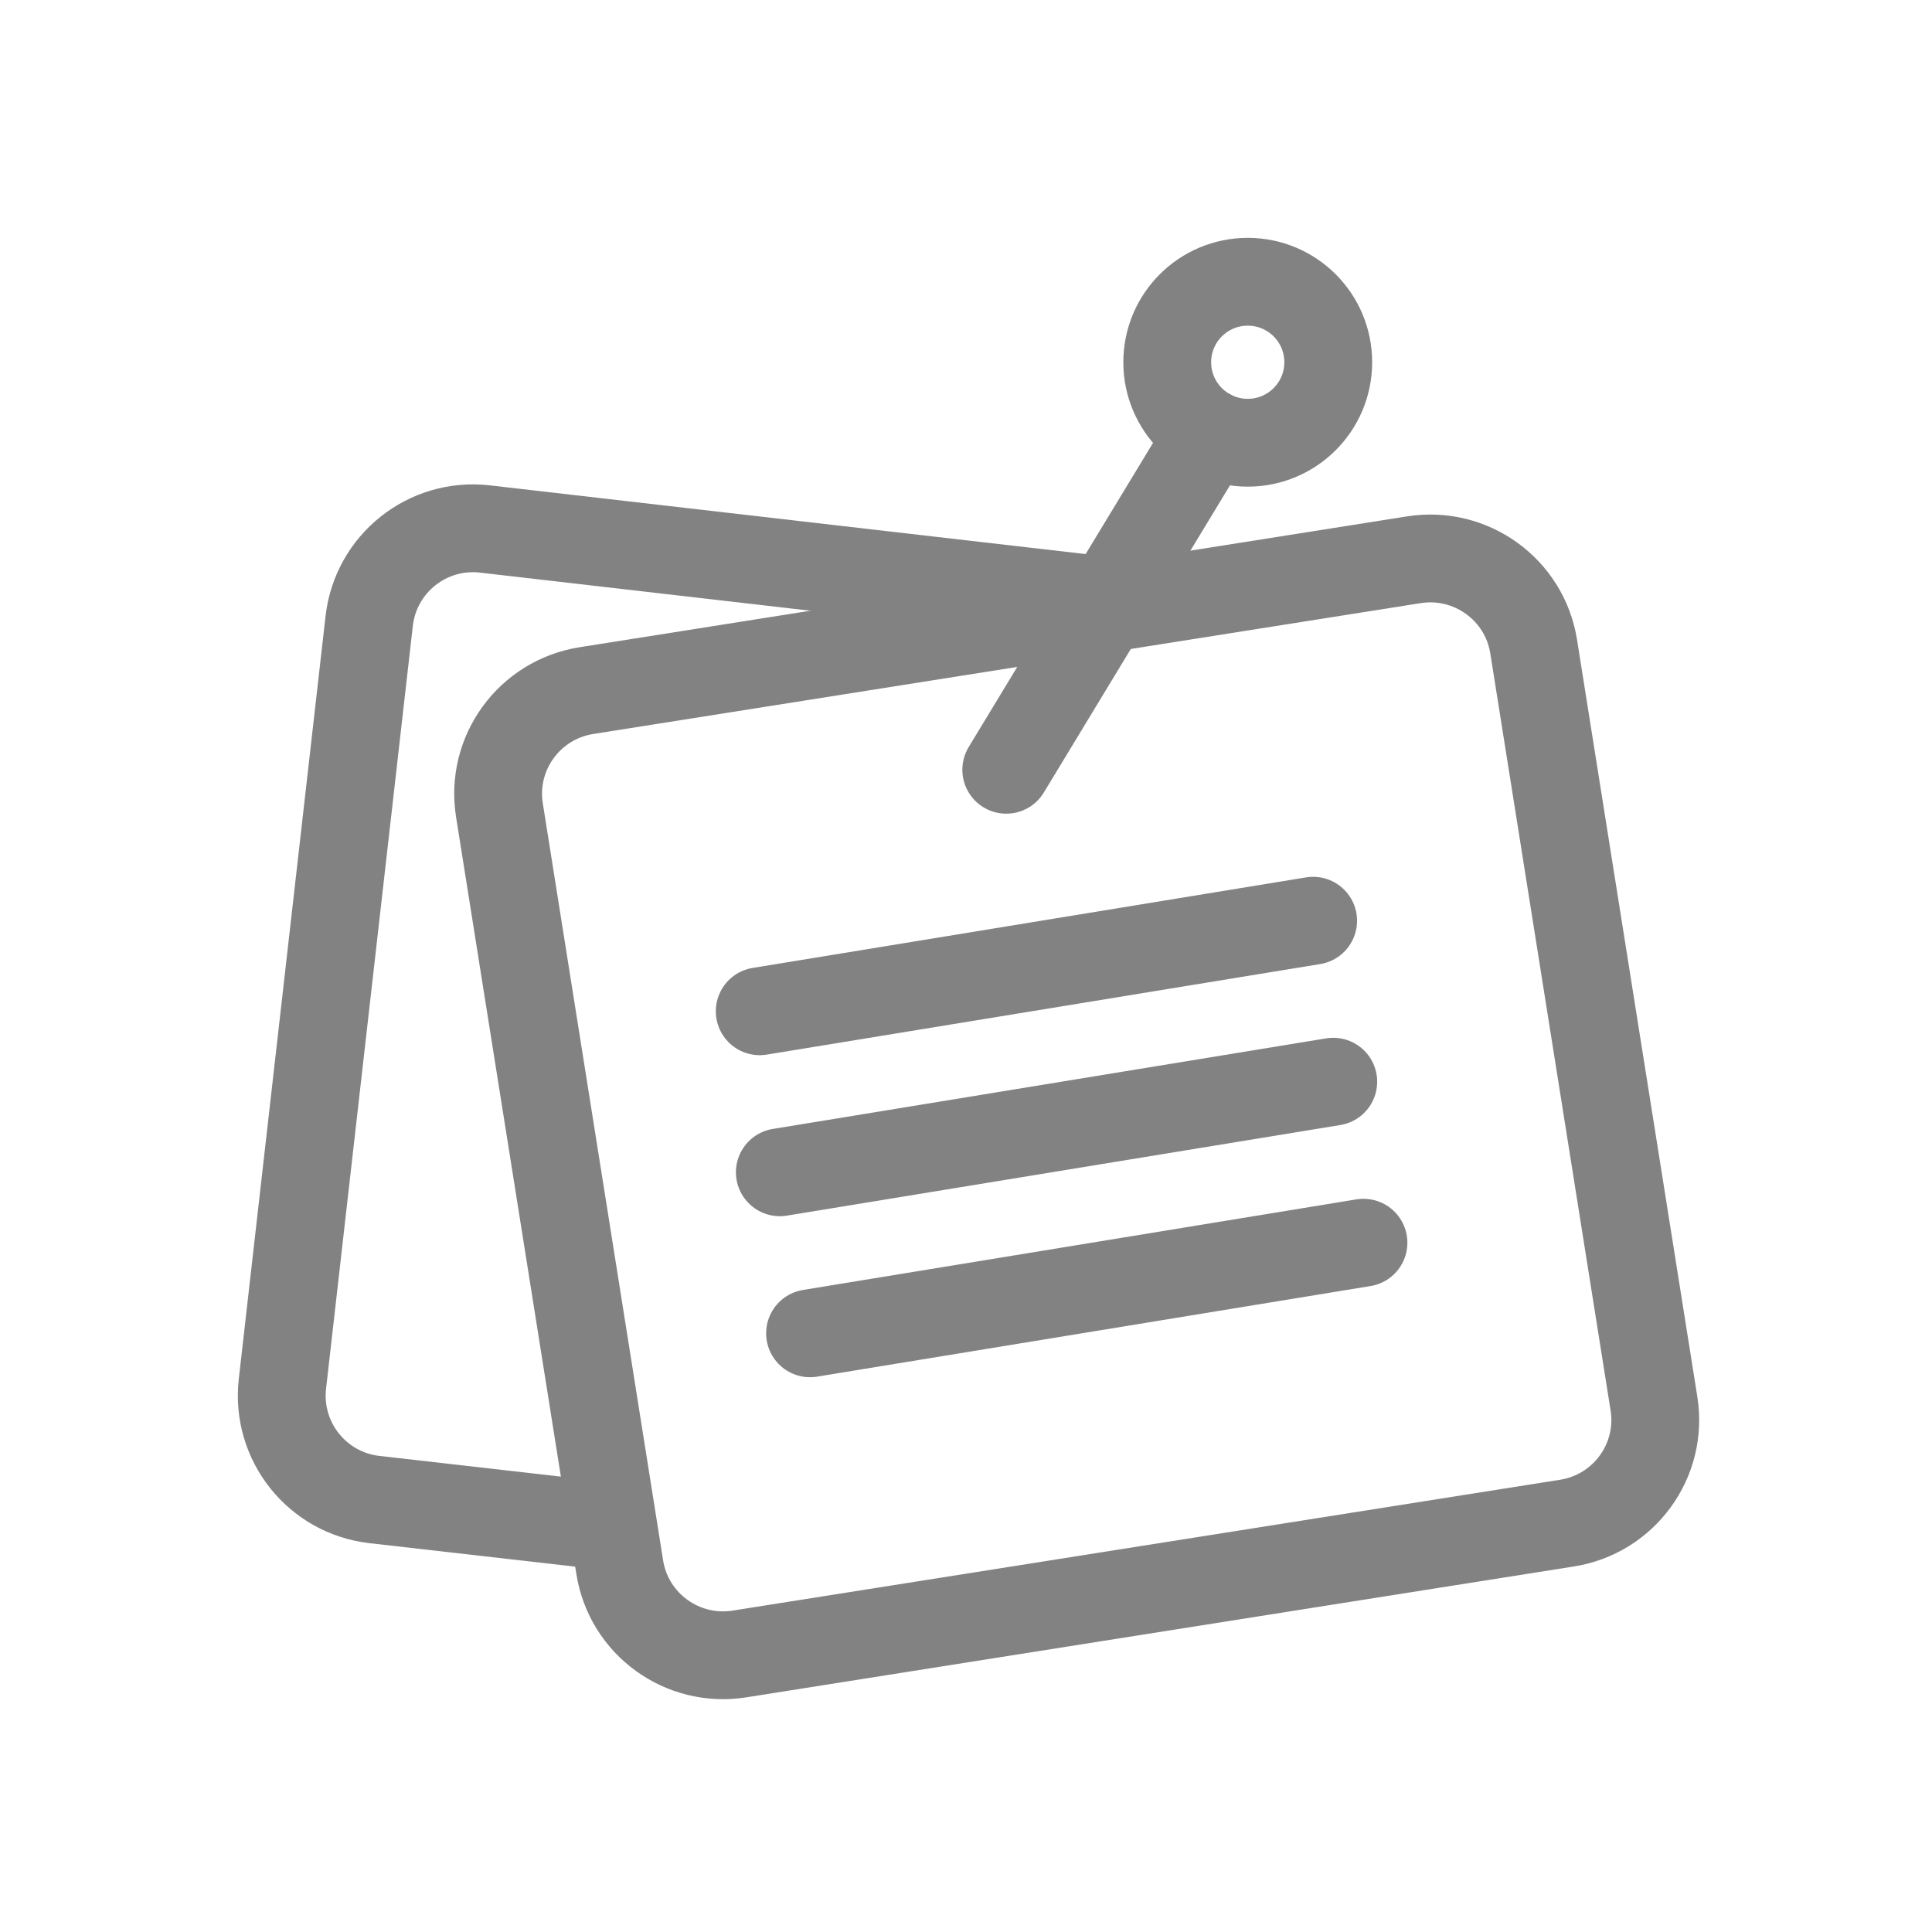 <svg width="44" height="44" viewBox="0 0 44 44" fill="none" xmlns="http://www.w3.org/2000/svg">
<path d="M11.374 18.449C11.168 17.152 12.055 15.934 13.356 15.728L32.2 12.748C33.501 12.543 34.722 13.427 34.928 14.724L37.668 31.967C37.874 33.264 36.987 34.483 35.686 34.688L16.842 37.668C15.541 37.874 14.32 36.989 14.114 35.692L11.374 18.449Z" stroke="#828282" stroke-width="2" stroke-linejoin="round"/>
<path d="M13.967 34.772L8.528 34.151C7.222 34.003 6.284 32.823 6.432 31.516L8.408 14.144C8.556 12.837 9.735 11.898 11.041 12.047L25.208 13.681L25.248 13.685" stroke="#828282" stroke-width="2" stroke-linejoin="round"/>
<path d="M27.559 9.871L22.917 17.531" stroke="#828282" stroke-width="2" stroke-linecap="round" stroke-linejoin="round"/>
<path d="M28.417 10.083C29.429 10.083 30.25 9.262 30.25 8.25C30.25 7.237 29.429 6.417 28.417 6.417C27.404 6.417 26.583 7.237 26.583 8.25C26.583 9.262 27.404 10.083 28.417 10.083Z" stroke="#828282" stroke-width="2" stroke-linecap="round" stroke-linejoin="round"/>
<path d="M17.302 23.031L29.906 20.969" stroke="#828282" stroke-width="2" stroke-linecap="round" stroke-linejoin="round"/>
<path d="M17.76 26.698L30.364 24.635" stroke="#828282" stroke-width="2" stroke-linecap="round" stroke-linejoin="round"/>
<path d="M18.448 30.365L31.052 28.302" stroke="#828282" stroke-width="2" stroke-linecap="round" stroke-linejoin="round"/>
</svg>
